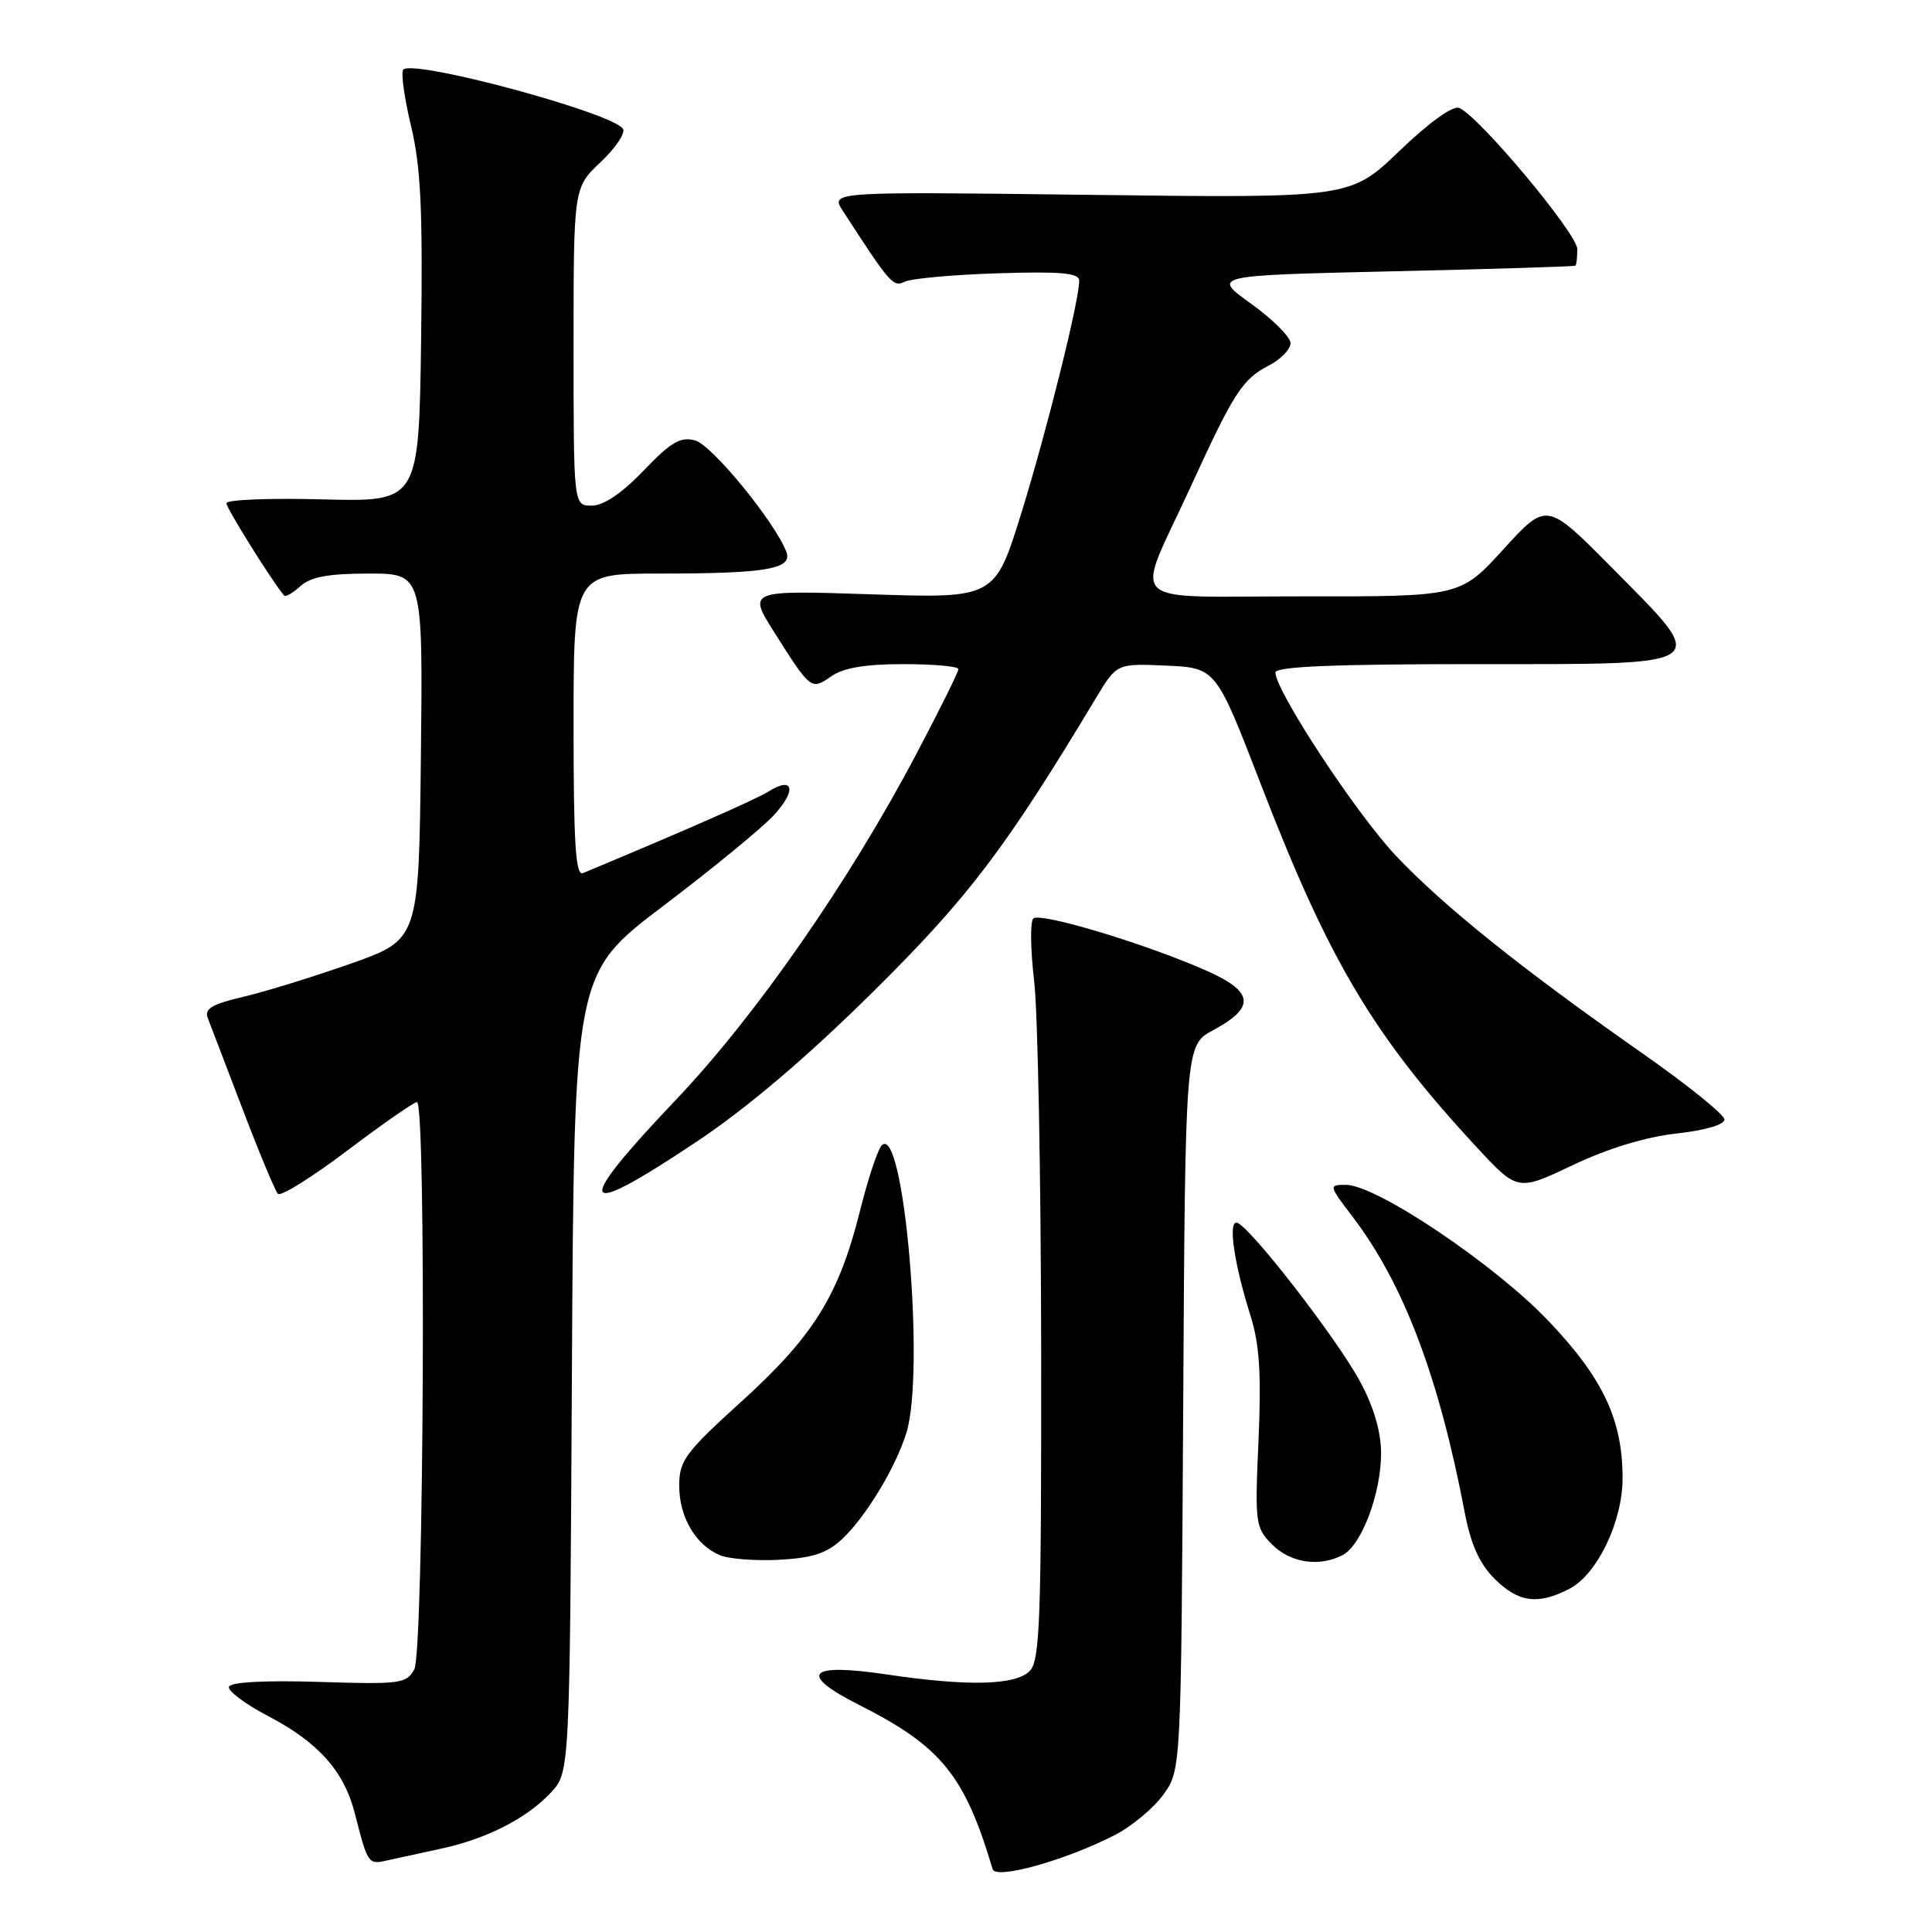 <?xml version="1.0" encoding="UTF-8" standalone="no"?>
<!DOCTYPE svg PUBLIC "-//W3C//DTD SVG 1.1//EN" "http://www.w3.org/Graphics/SVG/1.1/DTD/svg11.dtd" >
<svg xmlns="http://www.w3.org/2000/svg" xmlns:xlink="http://www.w3.org/1999/xlink" version="1.1" viewBox="0 0 256 256">
 <g >
 <path fill="currentColor"
d=" M 147.67 243.18 C 149.96 242.01 152.88 239.57 154.17 237.77 C 156.50 234.50 156.50 234.50 156.78 186.49 C 157.05 138.49 157.05 138.49 160.77 136.49 C 166.40 133.47 166.15 131.40 159.82 128.60 C 151.74 125.03 137.77 120.83 136.91 121.71 C 136.49 122.15 136.55 125.88 137.03 130.00 C 137.52 134.12 137.93 156.03 137.96 178.68 C 137.99 214.82 137.81 220.05 136.43 221.43 C 134.54 223.32 128.22 223.47 117.47 221.87 C 106.99 220.31 105.69 221.80 113.91 225.95 C 124.73 231.42 127.83 235.24 131.53 247.68 C 131.95 249.08 141.15 246.52 147.67 243.18 Z  M 58.34 244.98 C 64.44 243.68 69.79 240.96 73.00 237.52 C 75.50 234.84 75.50 234.84 75.78 181.93 C 76.07 129.01 76.07 129.01 87.78 120.12 C 94.23 115.24 100.82 109.84 102.43 108.13 C 105.60 104.76 105.21 102.76 101.81 104.89 C 100.13 105.94 90.82 110.03 77.25 115.69 C 76.27 116.10 76.00 111.80 76.00 96.11 C 76.00 76.00 76.00 76.00 87.38 76.00 C 101.64 76.00 105.10 75.40 104.18 73.07 C 102.57 69.02 94.31 58.95 92.11 58.36 C 90.17 57.83 88.90 58.57 85.28 62.36 C 82.39 65.37 79.98 67.00 78.41 67.00 C 76.00 67.00 76.00 67.00 76.00 45.93 C 76.00 24.87 76.00 24.87 79.59 21.48 C 81.56 19.62 82.89 17.64 82.55 17.08 C 81.24 14.96 54.83 7.83 53.44 9.22 C 53.10 9.56 53.56 12.91 54.46 16.67 C 55.77 22.14 56.03 27.79 55.80 45.00 C 55.50 66.50 55.50 66.50 42.75 66.17 C 35.74 65.98 30.00 66.21 30.00 66.68 C 30.00 67.34 36.04 77.01 37.64 78.91 C 37.83 79.14 38.81 78.57 39.82 77.66 C 41.17 76.44 43.55 76.00 48.85 76.00 C 56.04 76.00 56.04 76.00 55.77 100.25 C 55.50 124.50 55.50 124.50 46.50 127.68 C 41.55 129.42 35.12 131.41 32.21 132.09 C 28.04 133.07 27.05 133.67 27.54 134.92 C 27.88 135.79 29.96 141.22 32.16 147.00 C 34.36 152.78 36.46 157.81 36.83 158.19 C 37.20 158.57 41.33 156.00 46.00 152.47 C 50.67 148.94 54.84 146.04 55.25 146.03 C 56.50 145.98 56.16 218.83 54.90 221.18 C 53.88 223.10 53.07 223.20 42.24 222.86 C 35.09 222.64 30.55 222.88 30.34 223.50 C 30.16 224.05 32.49 225.80 35.53 227.39 C 42.19 230.87 45.59 234.68 47.02 240.30 C 48.73 246.99 48.80 247.08 51.23 246.53 C 52.48 246.25 55.68 245.55 58.34 244.98 Z  M 207.95 210.53 C 211.64 208.62 215.00 201.63 215.00 195.86 C 215.00 188.11 212.40 182.60 205.15 175.00 C 198.01 167.51 182.37 157.00 178.35 157.00 C 176.04 157.00 176.05 157.05 179.26 161.27 C 186.00 170.14 190.66 182.44 194.09 200.44 C 194.89 204.64 196.04 207.20 198.03 209.19 C 201.19 212.34 203.76 212.69 207.95 210.53 Z  M 111.58 203.94 C 114.72 201.00 118.71 194.41 120.11 189.83 C 122.61 181.69 119.78 148.82 116.84 151.76 C 116.31 152.29 115.01 156.20 113.95 160.46 C 111.15 171.64 107.82 177.01 98.32 185.64 C 90.77 192.49 90.00 193.53 90.00 196.87 C 90.00 201.00 92.15 204.69 95.36 206.06 C 96.54 206.57 100.08 206.84 103.24 206.68 C 107.67 206.44 109.56 205.82 111.58 203.94 Z  M 177.95 206.03 C 180.43 204.70 183.00 197.87 183.00 192.59 C 183.00 189.74 182.05 186.46 180.25 183.12 C 177.12 177.29 165.23 162.00 163.83 162.00 C 162.72 162.00 163.58 167.64 165.72 174.41 C 166.89 178.14 167.14 182.07 166.76 190.83 C 166.27 201.88 166.34 202.43 168.58 204.67 C 171.02 207.11 174.88 207.67 177.95 206.03 Z  M 92.35 151.25 C 99.03 146.79 106.91 140.10 115.60 131.50 C 128.35 118.89 133.16 112.55 145.24 92.46 C 147.98 87.91 147.98 87.91 154.55 88.20 C 161.12 88.50 161.12 88.50 167.08 103.95 C 176.11 127.36 181.97 137.21 195.63 151.97 C 201.09 157.86 201.09 157.86 208.41 154.38 C 213.04 152.18 218.06 150.65 222.11 150.20 C 225.89 149.79 228.50 149.03 228.50 148.34 C 228.50 147.70 223.55 143.71 217.50 139.48 C 201.59 128.34 191.27 120.07 184.95 113.37 C 179.72 107.84 169.00 91.54 169.00 89.11 C 169.00 88.32 176.73 88.00 195.50 88.00 C 227.43 88.00 226.73 88.50 213.47 75.11 C 204.94 66.50 204.94 66.50 199.22 72.77 C 193.50 79.05 193.50 79.05 172.68 79.02 C 148.47 79.00 150.30 80.78 157.77 64.50 C 163.51 51.96 164.62 50.25 168.15 48.42 C 169.72 47.61 171.00 46.28 171.00 45.47 C 171.00 44.66 168.65 42.31 165.78 40.25 C 160.56 36.50 160.56 36.50 184.53 35.95 C 197.71 35.65 208.61 35.32 208.75 35.20 C 208.89 35.09 209.00 34.10 209.00 33.01 C 209.00 30.96 195.87 15.27 193.34 14.30 C 192.49 13.97 189.31 16.27 185.42 20.01 C 178.91 26.25 178.91 26.25 144.47 25.82 C 110.02 25.39 110.02 25.39 111.68 27.94 C 118.00 37.69 118.34 38.08 119.91 37.32 C 120.79 36.90 126.34 36.40 132.25 36.21 C 140.63 35.95 143.00 36.17 143.00 37.19 C 143.00 39.86 138.77 56.86 135.36 67.90 C 131.83 79.29 131.83 79.29 115.45 78.75 C 99.07 78.21 99.07 78.21 102.64 83.85 C 107.43 91.42 107.49 91.47 110.14 89.62 C 111.75 88.49 114.64 88.00 119.72 88.00 C 123.73 88.00 127.00 88.30 127.00 88.66 C 127.00 89.03 124.49 94.09 121.42 99.91 C 112.55 116.75 100.13 134.62 89.58 145.71 C 75.75 160.26 76.53 161.82 92.35 151.25 Z "/>
</g>
</svg>